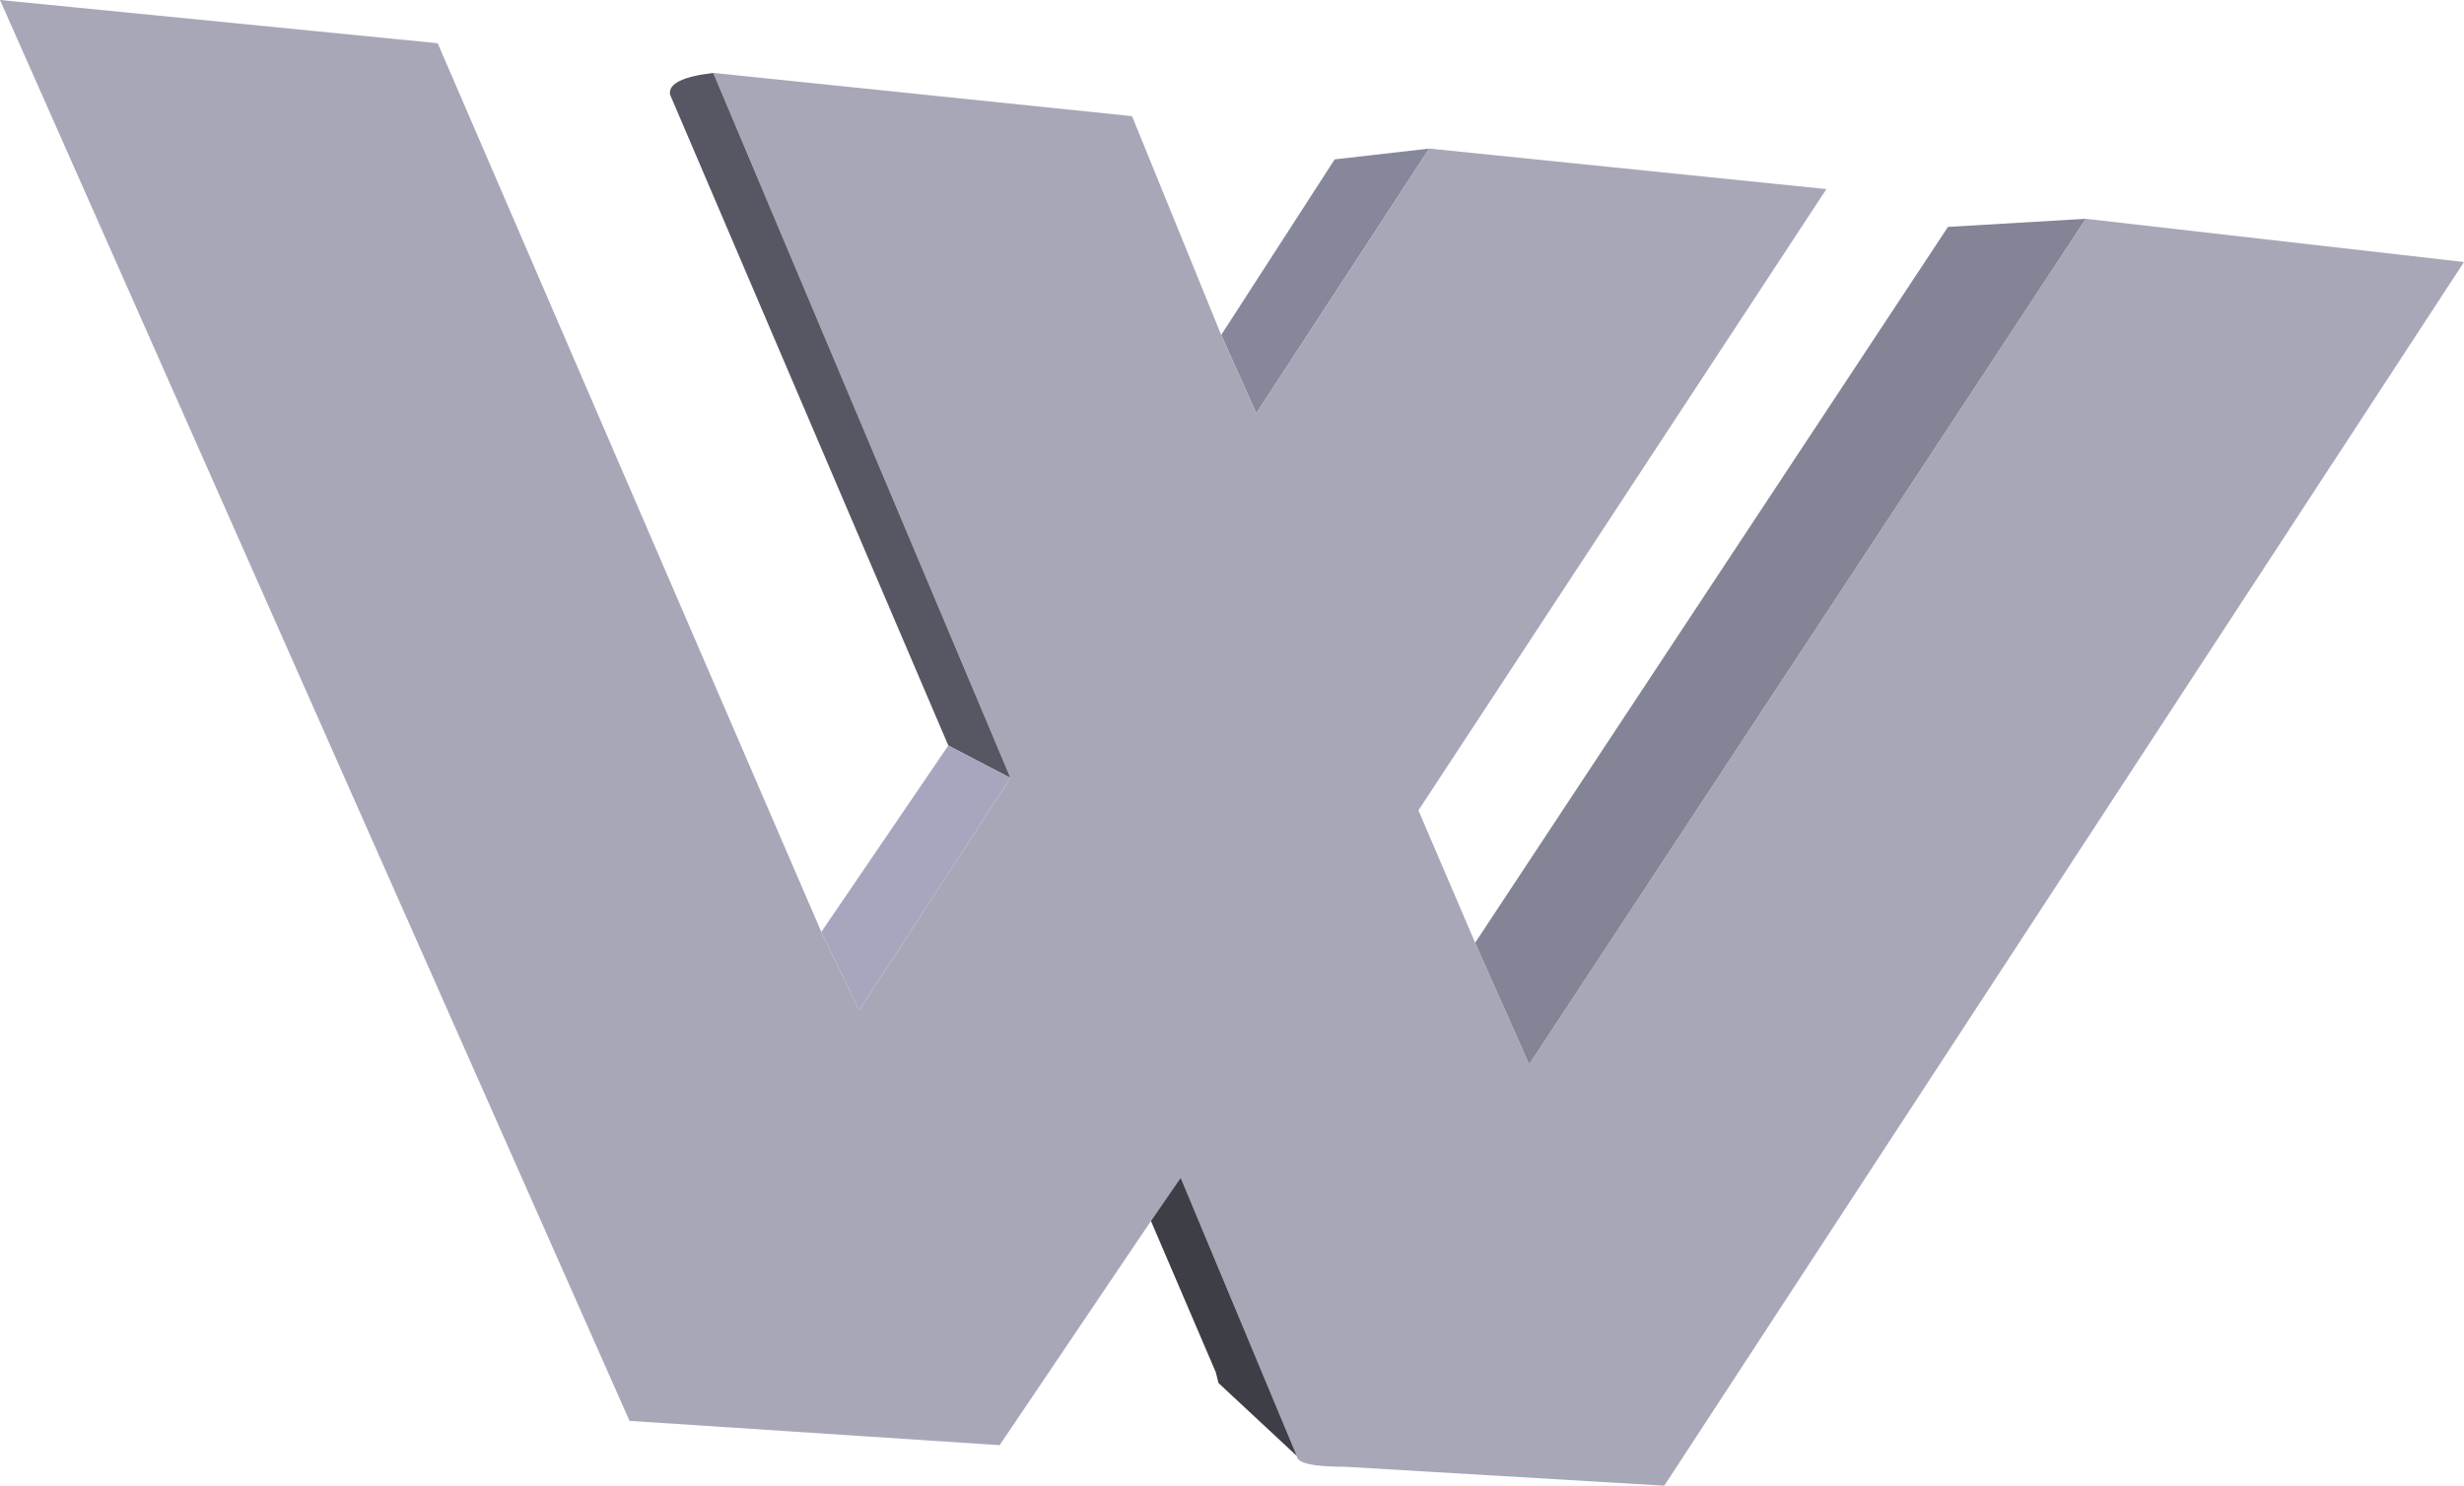 <?xml version="1.0" encoding="UTF-8" standalone="no"?>
<svg xmlns:xlink="http://www.w3.org/1999/xlink" height="137.5px" width="228.0px" xmlns="http://www.w3.org/2000/svg">
  <g transform="matrix(1.0, 0.0, 0.0, 1.0, 410.5, 372.25)">
    <path d="M-297.5 -341.25 L-287.0 -357.5 -278.25 -358.5 -294.25 -334.0 -297.5 -341.25" fill="#87879c" fill-rule="evenodd" stroke="none"/>
    <path d="M-217.5 -352.0 L-182.5 -348.0 -256.5 -234.75 -286.0 -236.5 Q-290.5 -236.5 -290.5 -237.5 L-301.25 -263.25 -304.0 -259.25 -318.0 -238.5 -352.25 -240.75 -410.5 -372.25 -370.0 -368.25 -334.5 -286.0 -331.0 -278.75 -317.0 -300.25 -344.5 -365.5 -305.75 -361.5 -297.5 -341.25 -294.25 -334.0 -278.25 -358.5 -241.5 -354.75 -279.25 -297.25 -274.0 -285.0 -269.0 -273.75 -217.5 -352.0" fill="#a7a7b8" fill-rule="evenodd" stroke="none"/>
    <path d="M-322.75 -303.25 L-348.5 -363.5 Q-348.75 -365.0 -344.5 -365.5 L-317.0 -300.25 -322.75 -303.25" fill="#575764" fill-rule="evenodd" stroke="none"/>
    <path d="M-334.5 -286.0 L-322.75 -303.25 -317.0 -300.25 -331.0 -278.75 -334.5 -286.0" fill="#a6a6bf" fill-rule="evenodd" stroke="none"/>
    <path d="M-290.5 -237.5 L-297.75 -244.25 -298.0 -245.25 -304.0 -259.25 -301.25 -263.25 -290.5 -237.5" fill="#3e3e47" fill-rule="evenodd" stroke="none"/>
    <path d="M-274.0 -285.0 L-230.25 -351.25 -217.5 -352.0 -269.0 -273.75 -274.0 -285.0" fill="#848497" fill-rule="evenodd" stroke="none"/>
  </g>
</svg>
